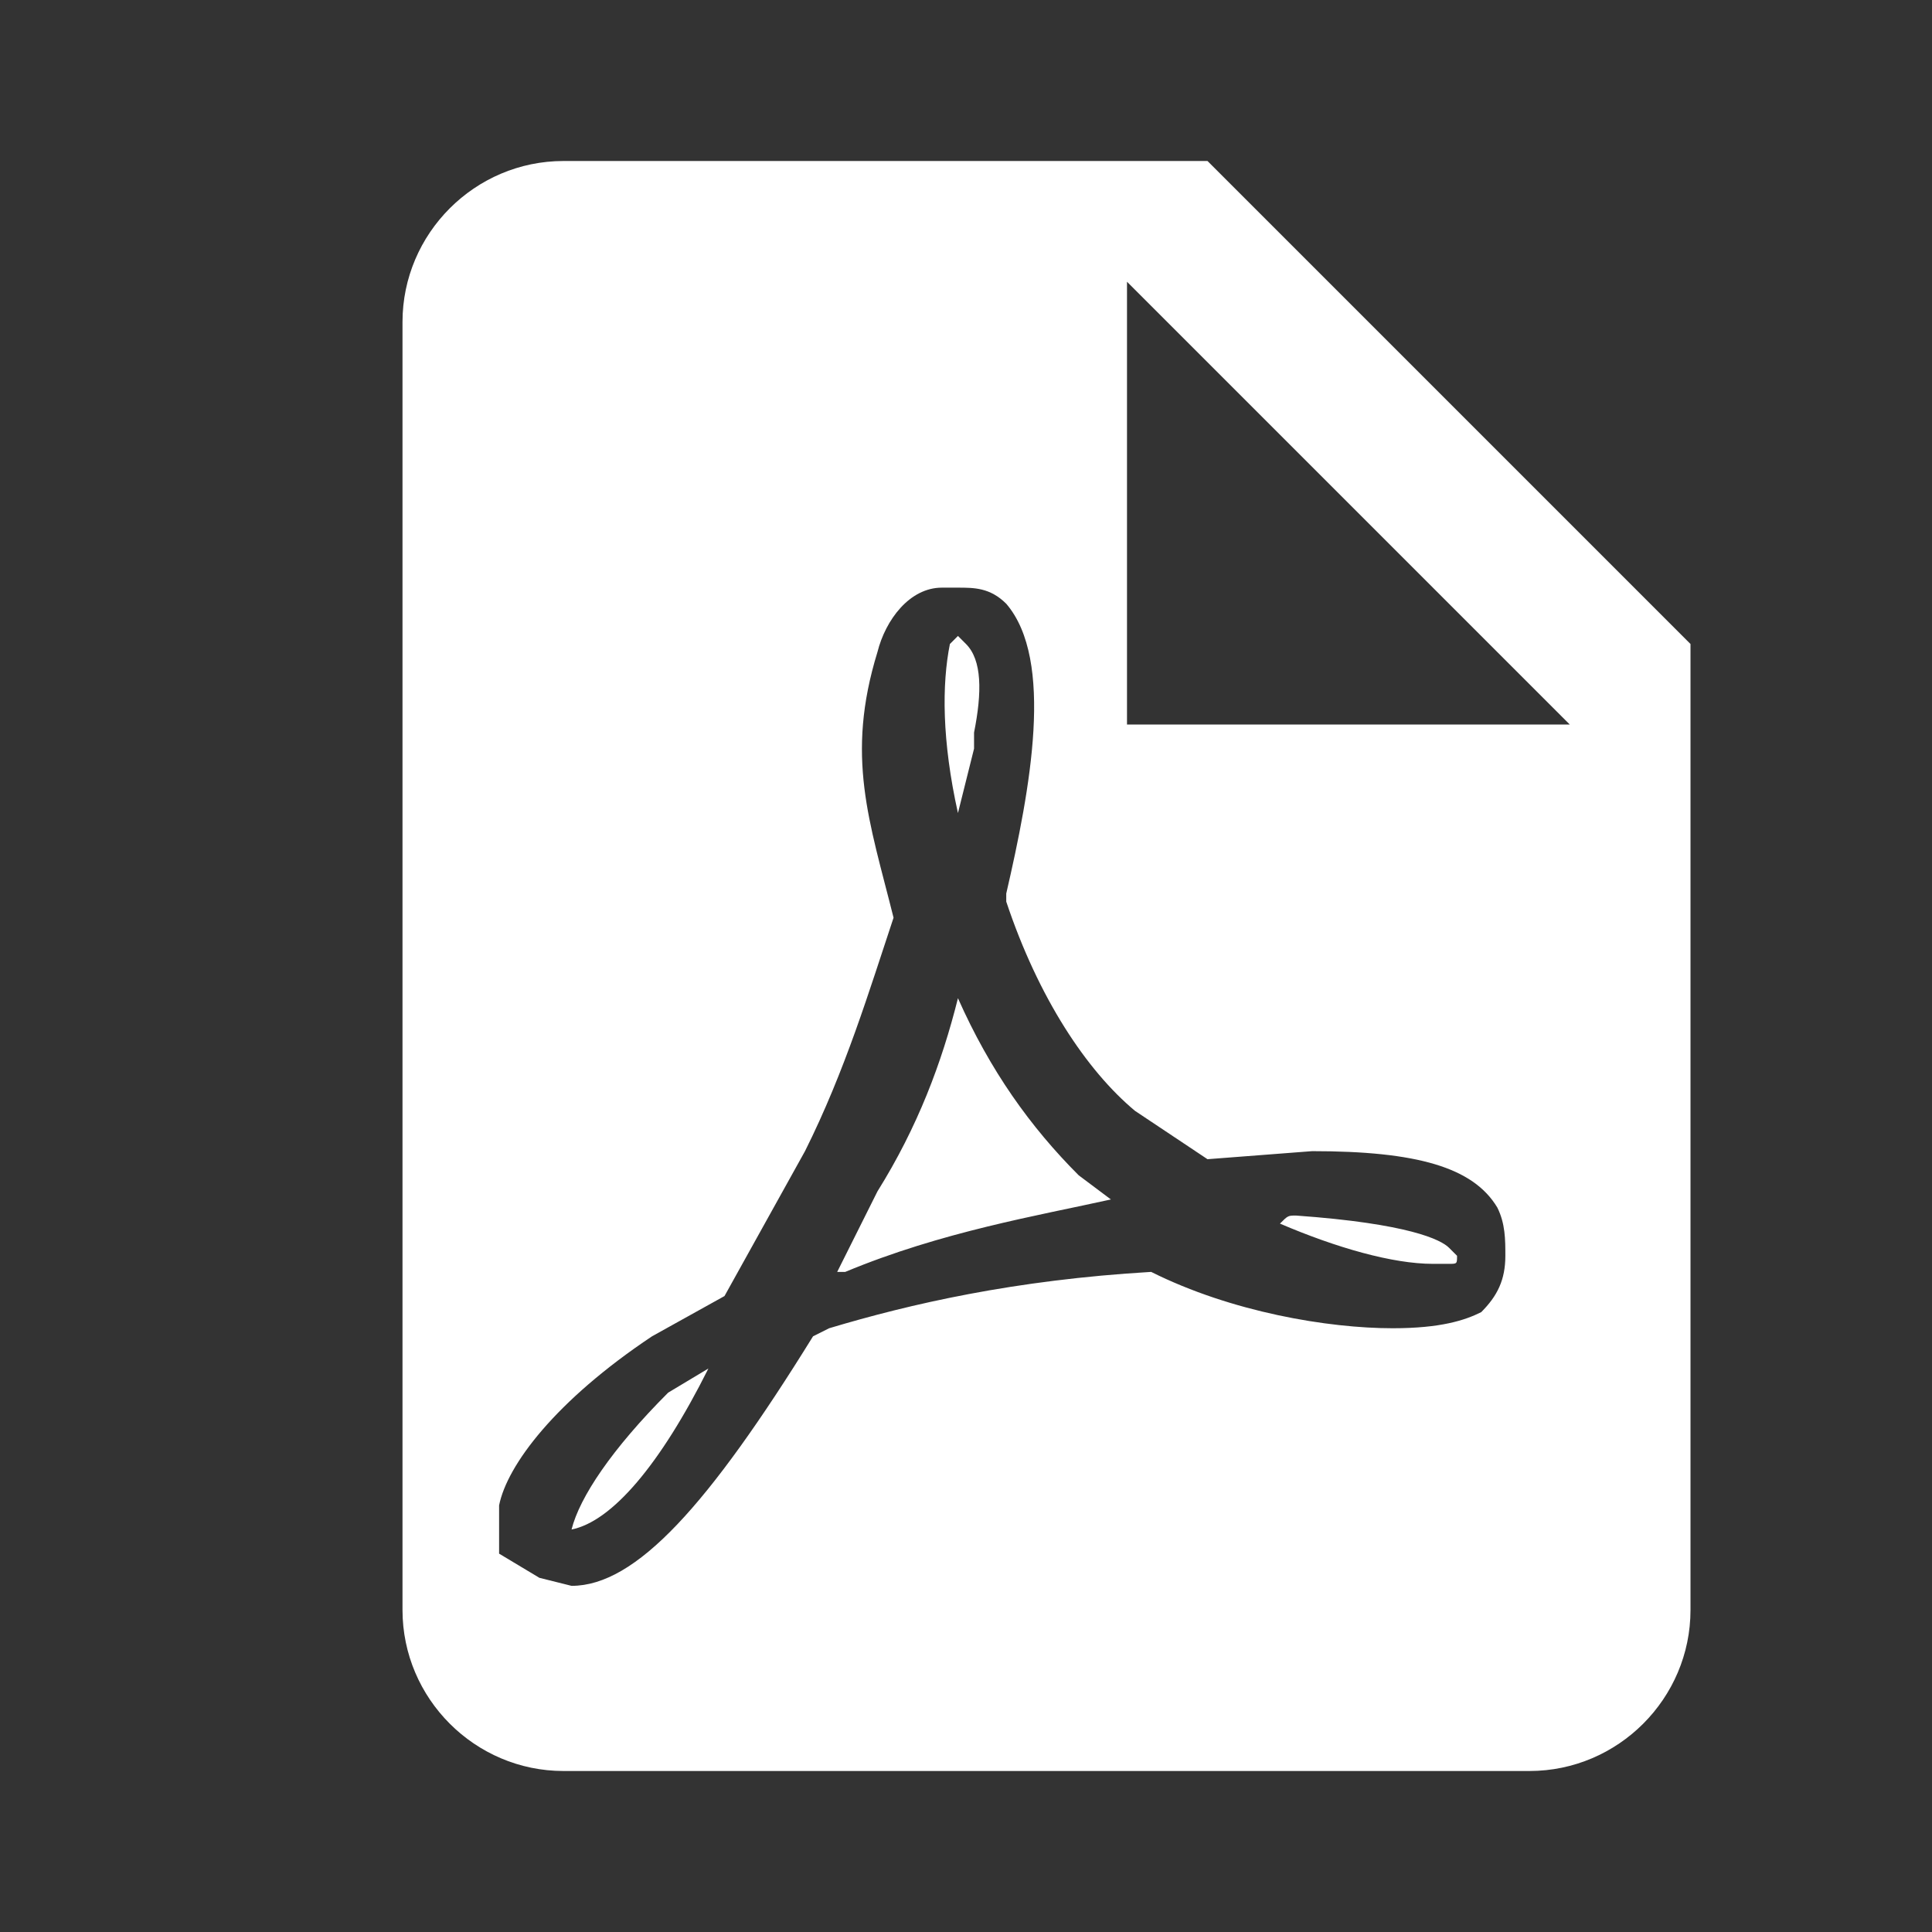 <?xml version="1.0" encoding="utf-8"?>
<!-- Generator: Adobe Illustrator 22.1.0, SVG Export Plug-In . SVG Version: 6.00 Build 0)  -->
<svg version="1.1" id="Layer_1" xmlns="http://www.w3.org/2000/svg" xmlns:xlink="http://www.w3.org/1999/xlink" x="0px" y="0px"
	 viewBox="0 0 24 24" style="enable-background:new 0 0 24 24;" xml:space="preserve">
<rect x="0" y="0" width="24" height="24" fill="#333333" stroke="none"/>
<style type="text/css">
	.st0{fill:#FFFFFF;}
</style>
<path class="st0" d="M14,9h5.5L14,3.5V9 M7,2h8l6,6v12c0,1.1-0.9,2-2,2H7c-1.1,0-2-0.9-2-2V4C5,2.9,5.9,2,7,2 M11.9,12.4
	c0.4,0.9,0.9,1.6,1.5,2.2l0.4,0.3c-0.9,0.2-2.1,0.4-3.3,0.9l0,0l-0.1,0l0.5-1C11.4,14,11.7,13.2,11.9,12.4 M18.4,16.3
	c0.2-0.2,0.3-0.4,0.3-0.7c0-0.2,0-0.4-0.1-0.6c-0.3-0.5-1-0.7-2.3-0.7L15,14.4l-0.9-0.6c-0.6-0.5-1.2-1.4-1.6-2.6l0-0.1
	c0.3-1.3,0.6-2.9,0-3.6c-0.2-0.2-0.4-0.2-0.6-0.2h-0.2c-0.4,0-0.7,0.4-0.8,0.8c-0.4,1.3-0.1,2.1,0.2,3.3v0c-0.3,0.9-0.6,1.9-1.1,2.9
	l-1,1.8l-0.9,0.5c-1.2,0.8-1.8,1.6-1.9,2.1c0,0.2,0,0.4,0,0.5l0,0.1l0.5,0.3l0.4,0.1c0.8,0,1.7-1,3-3.1l0.2-0.1c1-0.3,2.3-0.6,4-0.7
	c1,0.5,2.2,0.7,3,0.7C17.9,16.5,18.2,16.4,18.4,16.3 M18,15.5l0.1,0.1c0,0.1,0,0.1-0.1,0.1h0l-0.2,0c-0.5,0-1.2-0.2-1.9-0.5
	c0.1-0.1,0.1-0.1,0.2-0.1C17.5,15.2,17.9,15.4,18,15.5 M8.8,17c-0.6,1.2-1.2,1.9-1.7,2c0.1-0.4,0.5-1,1.2-1.7L8.8,17 M11.9,10.1
	c-0.2-0.9-0.2-1.6-0.1-2.1l0.1-0.1L12,8c0.2,0.2,0.2,0.6,0.1,1.1l0,0.2L11.9,10.1L11.9,10.1z"/>
</svg>

